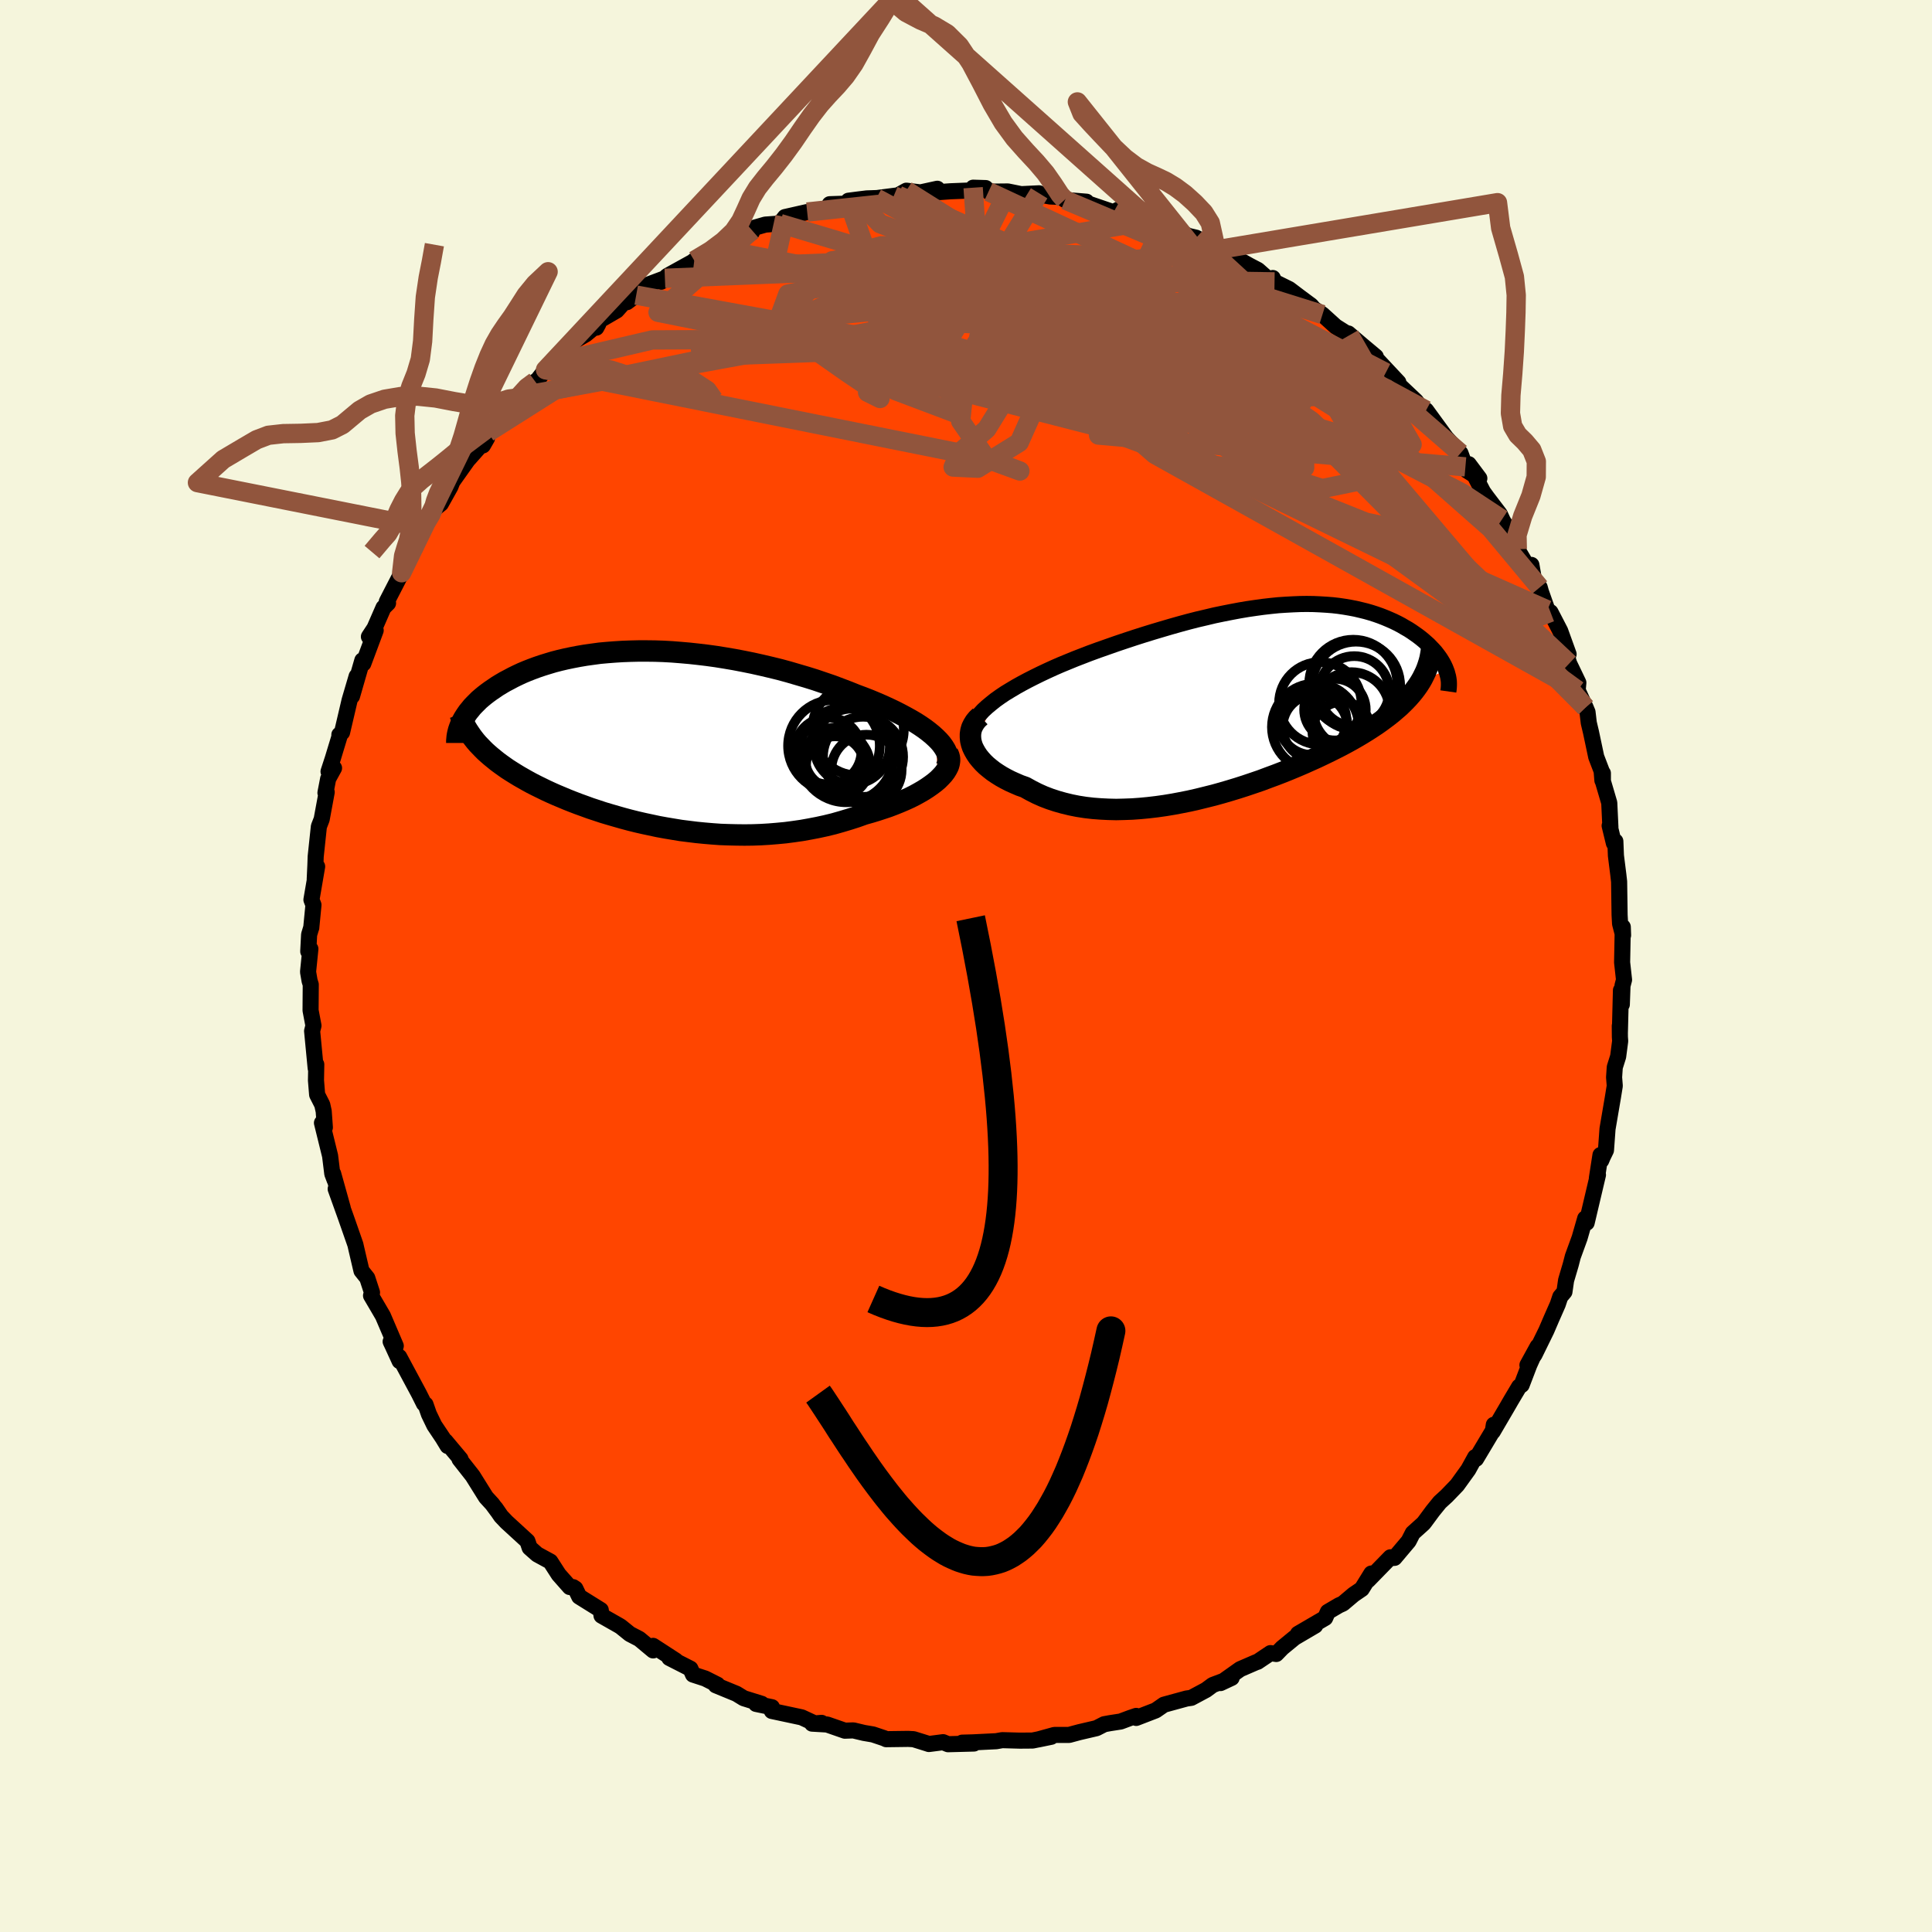 
  <svg viewBox="-100 -100 200 200" xmlns="http://www.w3.org/2000/svg" width="500" height="500" id="face-svg">
    <defs>
      <clipPath id="leftEyeClipPath">
        <polyline points="29.36,-0.17 29.02,-0.48 28.63,-0.8 28.22,-1.11 27.77,-1.42 27.29,-1.73 26.78,-2.03 26.24,-2.33 25.68,-2.63 25.09,-2.93 24.48,-3.22 23.85,-3.51 23.2,-3.79 22.53,-4.07 21.84,-4.34 21.14,-4.6 20.32,-4.93 19.48,-5.25 18.63,-5.57 17.75,-5.87 16.87,-6.17 15.97,-6.45 15.05,-6.72 14.13,-6.99 13.21,-7.24 12.27,-7.47 11.33,-7.69 10.39,-7.9 9.45,-8.09 8.51,-8.27 7.57,-8.43 6.64,-8.58 5.7,-8.71 4.78,-8.82 3.86,-8.92 2.95,-9 2.06,-9.07 1.17,-9.12 0.29,-9.15 -0.57,-9.16 -1.41,-9.16 -2.25,-9.14 -3.06,-9.11 -3.86,-9.06 -4.64,-9 -5.41,-8.93 -6.15,-8.83 -6.87,-8.73 -7.58,-8.61 -8.26,-8.48 -8.93,-8.34 -9.57,-8.19 -10.19,-8.03 -10.79,-7.85 -11.37,-7.67 -11.93,-7.48 -12.47,-7.28 -12.98,-7.08 -13.48,-6.87 -13.95,-6.65 -14.4,-6.43 -14.83,-6.2 -15.25,-5.98 -15.64,-5.75 -16.02,-5.52 -16.37,-5.28 -16.71,-5.05 -17.04,-4.81 -17.34,-4.58 -17.63,-4.34 -17.91,-4.1 -18.16,-3.85 -18.4,-3.61 -18.63,-3.37 -18.83,-3.12 -19.03,-2.88 -19.2,-2.64 -19.36,-2.4 -19.51,-2.16 -19.64,-1.92 -18.29,0.17 -18.06,0.44 -17.81,0.7 -17.55,0.97 -17.28,1.24 -16.99,1.5 -16.69,1.76 -16.37,2.02 -16.05,2.28 -15.7,2.54 -15.35,2.79 -14.98,3.05 -14.59,3.3 -14.19,3.55 -13.78,3.8 -13.36,4.04 -12.92,4.29 -12.46,4.54 -11.99,4.78 -11.5,5.02 -10.99,5.27 -10.47,5.51 -9.93,5.75 -9.38,5.98 -8.81,6.22 -8.23,6.45 -7.63,6.68 -7.02,6.9 -6.39,7.13 -5.75,7.34 -5.09,7.56 -4.42,7.76 -3.73,7.96 -3.03,8.16 -2.32,8.35 -1.6,8.53 -0.86,8.7 -0.11,8.86 0.64,9.02 1.41,9.16 2.19,9.29 2.98,9.42 3.78,9.52 4.59,9.62 5.4,9.7 6.22,9.77 7.05,9.83 7.88,9.86 8.72,9.88 9.56,9.89 10.4,9.88 11.25,9.85 12.09,9.8 12.94,9.73 13.79,9.65 14.63,9.54 15.47,9.42 16.31,9.27 17.14,9.11 17.97,8.93 18.79,8.73 19.6,8.5 20.4,8.26 21.18,8.01 21.96,7.73 22.6,7.55 23.23,7.36 23.84,7.16 24.44,6.96 25.02,6.74 25.59,6.51 26.13,6.28 26.66,6.04 27.16,5.79 27.63,5.53 28.08,5.27 28.5,5 28.9,4.72 29.26,4.45 29.59,4.17" />
      </clipPath>
      <clipPath id="rightEyeClipPath">
        <polyline points="-27.07,0.05 -26.58,-0.3 -26.06,-0.65 -25.5,-0.99 -24.93,-1.33 -24.32,-1.67 -23.7,-2 -23.05,-2.33 -22.38,-2.66 -21.7,-2.98 -21,-3.3 -20.29,-3.61 -19.56,-3.91 -18.83,-4.21 -18.08,-4.5 -17.33,-4.79 -16.4,-5.13 -15.46,-5.46 -14.52,-5.79 -13.57,-6.11 -12.63,-6.42 -11.69,-6.72 -10.75,-7.01 -9.81,-7.29 -8.89,-7.56 -7.97,-7.82 -7.05,-8.07 -6.15,-8.3 -5.25,-8.51 -4.37,-8.72 -3.5,-8.9 -2.64,-9.07 -1.79,-9.23 -0.96,-9.37 -0.14,-9.49 0.66,-9.6 1.45,-9.69 2.23,-9.77 2.99,-9.82 3.73,-9.86 4.45,-9.89 5.16,-9.9 5.86,-9.89 6.53,-9.86 7.19,-9.82 7.83,-9.77 8.45,-9.7 9.06,-9.61 9.65,-9.51 10.22,-9.4 10.77,-9.27 11.3,-9.14 11.82,-8.99 12.32,-8.83 12.8,-8.66 13.26,-8.48 13.71,-8.29 14.14,-8.1 14.55,-7.9 14.95,-7.69 15.32,-7.47 15.69,-7.26 16.03,-7.04 16.36,-6.81 16.67,-6.59 16.97,-6.36 17.25,-6.13 17.51,-5.9 17.77,-5.67 18,-5.43 18.23,-5.19 18.44,-4.96 18.63,-4.72 18.81,-4.48 18.98,-4.24 19.13,-4 19.27,-3.76 19.39,-3.53 19.5,-3.29 19.59,-3.06 16.94,-1.86 16.73,-1.53 16.5,-1.2 16.26,-0.88 15.99,-0.55 15.71,-0.23 15.41,0.09 15.09,0.41 14.76,0.73 14.4,1.04 14.03,1.36 13.64,1.67 13.23,1.98 12.81,2.29 12.37,2.6 11.9,2.91 11.42,3.22 10.92,3.53 10.4,3.84 9.86,4.15 9.3,4.46 8.72,4.77 8.13,5.07 7.51,5.38 6.87,5.69 6.22,6 5.55,6.3 4.86,6.61 4.16,6.91 3.44,7.21 2.7,7.51 1.95,7.8 1.19,8.08 0.42,8.37 -0.37,8.64 -1.17,8.91 -1.98,9.17 -2.8,9.42 -3.62,9.66 -4.45,9.89 -5.29,10.1 -6.14,10.31 -6.98,10.5 -7.83,10.67 -8.68,10.83 -9.53,10.97 -10.38,11.09 -11.23,11.19 -12.07,11.27 -12.91,11.33 -13.74,11.36 -14.56,11.38 -15.38,11.36 -16.18,11.32 -16.97,11.26 -17.75,11.17 -18.52,11.05 -19.27,10.9 -20.01,10.72 -20.72,10.52 -21.42,10.29 -22.1,10.03 -22.75,9.74 -23.38,9.42 -23.99,9.08 -24.53,8.89 -25.04,8.67 -25.53,8.45 -26,8.21 -26.45,7.96 -26.88,7.69 -27.28,7.42 -27.65,7.13 -28,6.84 -28.32,6.53 -28.6,6.22 -28.86,5.9 -29.08,5.57 -29.27,5.24 -29.43,4.91" />
      </clipPath>
      <filter id="fuzzy">
        <feTurbulence id="turbulence" baseFrequency="0.05" numOctaves="3" type="noise" result="noise" />
        <feDisplacementMap in="SourceGraphic" in2="noise" scale="2" />
      </filter>
      <linearGradient id="rainbowGradient" x1="0%" y1="0%" x2="100%" y2="0%">
        <stop offset="0%" style="stop-color: rgb(145, 85, 61); stop-opacity: 1" />
        <stop offset="50%" style="stop-color: rgb(255, 99, 71); stop-opacity: 1" />
        <stop offset="100%" style="stop-color: rgb(0, 0, 0); stop-opacity: 1" />
      </linearGradient>
    </defs>
    <rect x="-100" y="-100" width="100%" height="100%" fill="rgb(245, 245, 220)" />
    <polyline id="faceContour" points="68.12,1.43 67.96,2.04 67.89,3.98 67.8,2.52 67.69,6.82 67.68,6.2 67.69,7.35 67.72,7.77 67.51,9.37 67.16,10.48 67.09,11.52 67.16,12.41 66.96,13.64 66.41,16.86 66.25,19.07 65.92,19.75 65.76,20.13 65.68,19.57 65.31,21.96 65.42,21.62 64.25,26.58 64.27,26.08 64.1,26.13 63.52,28.15 62.82,30.07 62.6,30.92 62.12,32.54 61.95,33.73 61.52,34.24 61.26,35.02 60.6,36.52 60.08,37.73 58.86,40.22 58.12,41.31 59.18,39.38 58.32,41.28 57.52,43.37 57.26,43.55 56.41,44.98 56,45.69 54.53,48.2 54.64,47.49 54.86,47.57 52.8,51.02 52.71,50.84 52,52.13 50.84,53.74 49.76,54.86 49.05,55.51 48.32,56.41 47.53,57.48 47.36,57.7 46.25,58.7 45.82,59.54 44.36,61.27 44.16,61.28 43.94,61.21 41.62,63.59 41.96,62.89 40.97,64.49 40.12,65.07 39.02,66 38.6,66.19 37.46,66.86 37.18,67.49 34.37,69.13 36.15,68.28 34.02,69.53 32.73,70.59 32.12,71.22 31.52,71.13 30.18,72.03 30.04,72.07 28.38,72.79 26.35,74.23 27.5,73.69 25.54,74.43 24.85,74.94 23.32,75.76 22.83,75.83 20.49,76.47 19.64,77.06 17.62,77.84 17.62,77.63 17,77.84 16.01,78.21 14.91,78.38 14.31,78.49 13.51,78.9 11.75,79.31 10.67,79.6 9.16,79.6 7.46,80.07 8.82,79.79 6.89,80.18 5.56,80.19 3.75,80.14 3.13,80.25 0.71,80.37 -0.4,80.4 0.82,80.49 -1.86,80.56 -2.37,80.35 -3.84,80.54 -4.05,80.47 -5.43,80.04 -5.99,80.01 -8.26,80.04 -8.47,79.94 -9.63,79.55 -10.57,79.39 -11.66,79.13 -12.54,79.16 -14.38,78.52 -15.93,78.43 -14.95,78.35 -15.63,78.42 -17.01,77.78 -20.1,77.12 -20.09,76.73 -21.73,76.39 -21.15,76.38 -23.01,75.8 -23.76,75.34 -25.9,74.46 -25.73,74.4 -27,73.76 -28.26,73.35 -28.53,72.74 -30.71,71.63 -30.05,71.9 -32.39,70.38 -32.39,70.85 -33.82,69.66 -34.8,69.15 -35.74,68.39 -35.9,68.29 -37.73,67.25 -37.81,66.67 -40.04,65.28 -40.44,64.45 -40.67,64.3 -41.02,64.29 -42.16,63 -43.03,61.65 -44.39,60.91 -45.17,60.22 -45.4,59.54 -47.56,57.56 -48.13,56.96 -48.7,56.13 -48.5,56.43 -49.04,55.7 -49.69,54.99 -51.07,52.78 -52.43,51.05 -52.33,51.04 -53.89,49.18 -53.66,49.69 -54.17,48.85 -55.04,47.55 -55.6,46.39 -55.95,45.39 -56.11,45.31 -56.63,44.27 -58.67,40.47 -58.63,40.9 -59.33,39.37 -59.56,38.88 -59.03,39.33 -60.36,36.22 -60.85,35.38 -61.59,34.12 -61.49,33.8 -61.98,32.3 -62.58,31.55 -63.12,29.24 -63.21,28.84 -63.95,26.72 -64.22,25.95 -65.25,23.08 -64.52,25.05 -65.51,21.5 -65.35,22.17 -65.6,21.51 -65.83,19.65 -66.67,16.24 -66.37,16.71 -66.49,15.04 -66.64,14.36 -67.17,13.32 -67.29,11.84 -67.26,10.19 -67.32,10.59 -67.69,6.73 -67.55,6.18 -67.85,4.59 -67.83,1.92 -67.95,1.54 -68.11,0.61 -67.87,-1.77 -68.09,-1.51 -68,-3.25 -67.77,-4.01 -67.78,-3.95 -67.55,-6.32 -67.76,-6.86 -67.17,-10.3 -67.42,-8.97 -67.35,-10.45 -67.32,-11.33 -66.99,-14.44 -66.7,-15.19 -66.18,-18 -66.31,-17.93 -66.03,-19.38 -65.42,-20.49 -65.99,-20.13 -65.54,-21.51 -64.86,-23.75 -64.87,-23.94 -64.59,-24.18 -63.81,-27.51 -63.08,-29.99 -63.56,-27.93 -62.49,-31.64 -62.39,-31.31 -61.11,-34.74 -61.81,-34.09 -61.23,-34.97 -60.3,-37.1 -59.83,-37.56 -59.96,-37.72 -58.42,-40.71 -57.54,-42.71 -57.02,-43.29 -57.12,-43.4 -57.35,-43.49 -56.2,-45.39 -54.91,-47.42 -54.65,-47.75 -55.08,-47.28 -54.36,-47.86 -53.37,-49.63 -53.17,-50.14 -51.34,-52.72 -51.46,-52.51 -49.59,-54.62 -50.01,-53.89 -49.47,-55.25 -48.53,-56.05 -46.41,-58.93 -46.02,-58.85 -45.47,-59.62 -44.6,-60.51 -44.58,-60.38 -43.53,-61.72 -42.44,-62.67 -41.82,-63.2 -41.11,-64.37 -39.36,-65.39 -38.06,-66.47 -38.27,-66.08 -37.9,-66.85 -36.16,-67.86 -35.42,-68.69 -35.1,-68.72 -34.14,-69.45 -32.87,-70.55 -31.17,-71.19 -31.55,-70.84 -30.93,-71.43 -27.93,-73.09 -27.22,-73.63 -28.13,-73.03 -25.73,-74.27 -25.76,-74.44 -22.17,-75.94 -22.15,-76.16 -22.36,-75.88 -21.89,-76.43 -20.77,-76.75 -19.26,-76.86 -18.74,-77.53 -16.44,-78.05 -15.86,-78.02 -14.12,-78.52 -14.11,-78.86 -12.02,-78.93 -12.17,-79.22 -11.17,-79.35 -10.28,-79.46 -8.24,-79.53 -9.27,-79.49 -7.03,-79.78 -6.17,-80.26 -4.71,-80.08 -2.97,-80.46 -2.73,-80.12 -1.59,-80.2 1.18,-80.31 0.74,-80.57 2.04,-80.53 2.33,-80.16 4.33,-80.18 5.71,-79.9 7.57,-79.99 7.87,-79.81 8.71,-79.66 10.03,-79.6 10.22,-79.32 10.26,-79.3 12.47,-79.12 11.99,-79.15 15.27,-78.03 15.76,-78.3 16.95,-78.09 19.4,-76.94 19.34,-77.19 19.49,-77 20.39,-76.78 23.07,-75.57 23.83,-75.39 25.15,-74.63 24.97,-74.97 25.9,-74.13 27.26,-73.49 26.87,-73.89 29.36,-72.5 30.22,-72.05 31.28,-71.11 31.76,-71.22 31.94,-70.82 33.46,-70.07 34.53,-69.26 35.73,-68.37 35.99,-68.05 36.9,-67.44 38.27,-66.2 39.7,-65.3 39.58,-65.48 41,-64.27 42.42,-63.08 42.21,-63.14 44.76,-60.42 43.19,-62.04 43.46,-61.43 46.57,-58.49 46.96,-57.98 48.39,-56.39 47.43,-57.62 47.63,-57.53 49.71,-54.68 51.19,-53.08 51.7,-51.67 51.89,-51.27 53.14,-50.48 52.04,-51.95 53.53,-49.08 53.95,-48.5 55.26,-46.78 55.75,-45.72 55.49,-46.24 56.81,-44.05 57.07,-43.15 58.52,-40.68 58.53,-41.52 58.77,-40.15 59.39,-39.19 59.51,-38.76 60.18,-36.86 60.51,-36.62 61.51,-34.69 62.38,-32.28 62.12,-32.36 62.44,-31.31 63.39,-29.33 63.32,-28.54 64.14,-26.76 64.34,-26.28 64.47,-25.17 64.7,-24.2 65.24,-21.65 65.8,-20.19 65.88,-19.21 65.93,-19.96 65.93,-19.13 66.59,-16.89 66.71,-14.34 66.63,-14.52 67.07,-12.71 67.22,-12.91 67.28,-11.42 67.53,-9.44 67.61,-8.73 67.66,-5.28 67.71,-4.38 68.02,-3.18 67.99,-4.04 67.92,-0.37 68.12,1.43 67.96,2.04" fill="rgb(255, 69, 0)" stroke="black" stroke-width="1.667" stroke-linejoin="round" filter="url(#fuzzy)" />
    <g transform="translate(30.11 -27.58)">
      <polyline id="rightCountour" points="-27.07,0.05 -26.58,-0.3 -26.06,-0.65 -25.5,-0.99 -24.93,-1.33 -24.32,-1.67 -23.7,-2 -23.05,-2.33 -22.38,-2.66 -21.7,-2.98 -21,-3.3 -20.29,-3.61 -19.56,-3.91 -18.83,-4.21 -18.08,-4.5 -17.33,-4.79 -16.4,-5.13 -15.46,-5.46 -14.52,-5.79 -13.57,-6.11 -12.63,-6.42 -11.69,-6.72 -10.75,-7.01 -9.81,-7.29 -8.89,-7.56 -7.97,-7.82 -7.05,-8.07 -6.15,-8.3 -5.25,-8.51 -4.37,-8.72 -3.5,-8.9 -2.64,-9.07 -1.79,-9.23 -0.96,-9.37 -0.14,-9.49 0.66,-9.6 1.45,-9.69 2.23,-9.77 2.99,-9.82 3.73,-9.86 4.45,-9.89 5.16,-9.9 5.86,-9.89 6.53,-9.86 7.19,-9.82 7.83,-9.77 8.45,-9.7 9.06,-9.61 9.65,-9.51 10.22,-9.4 10.77,-9.27 11.3,-9.14 11.82,-8.99 12.32,-8.83 12.8,-8.66 13.26,-8.48 13.71,-8.29 14.14,-8.1 14.55,-7.9 14.95,-7.69 15.32,-7.47 15.69,-7.26 16.03,-7.04 16.36,-6.81 16.67,-6.59 16.97,-6.36 17.25,-6.13 17.51,-5.9 17.77,-5.67 18,-5.43 18.23,-5.19 18.44,-4.96 18.63,-4.72 18.81,-4.48 18.98,-4.24 19.13,-4 19.27,-3.76 19.39,-3.53 19.5,-3.29 19.59,-3.06 16.94,-1.86 16.73,-1.53 16.5,-1.2 16.26,-0.88 15.99,-0.55 15.71,-0.23 15.41,0.09 15.09,0.41 14.76,0.73 14.4,1.04 14.03,1.36 13.64,1.67 13.23,1.98 12.81,2.29 12.37,2.6 11.9,2.91 11.42,3.22 10.92,3.53 10.4,3.84 9.86,4.15 9.3,4.46 8.72,4.77 8.13,5.07 7.51,5.38 6.87,5.69 6.22,6 5.55,6.3 4.86,6.61 4.16,6.91 3.44,7.21 2.7,7.51 1.95,7.8 1.19,8.08 0.42,8.37 -0.37,8.64 -1.17,8.91 -1.98,9.17 -2.8,9.42 -3.62,9.66 -4.45,9.89 -5.29,10.1 -6.14,10.31 -6.98,10.5 -7.83,10.67 -8.68,10.83 -9.53,10.97 -10.38,11.09 -11.23,11.19 -12.07,11.27 -12.91,11.33 -13.74,11.36 -14.56,11.38 -15.38,11.36 -16.18,11.32 -16.97,11.26 -17.75,11.17 -18.52,11.05 -19.27,10.9 -20.01,10.72 -20.72,10.52 -21.42,10.29 -22.1,10.03 -22.75,9.74 -23.38,9.42 -23.99,9.08 -24.53,8.89 -25.04,8.67 -25.53,8.45 -26,8.21 -26.45,7.96 -26.88,7.69 -27.28,7.42 -27.65,7.13 -28,6.84 -28.32,6.53 -28.6,6.22 -28.86,5.9 -29.08,5.57 -29.27,5.24 -29.43,4.91" fill="white" stroke="white" stroke-width="0" stroke-linejoin="round" filter="url(#fuzzy)" />
    </g>
    <g transform="translate(-32.49 -23.45)">
      <polyline id="leftCountour" points="29.36,-0.17 29.02,-0.48 28.63,-0.8 28.22,-1.11 27.77,-1.42 27.29,-1.73 26.78,-2.03 26.24,-2.33 25.68,-2.63 25.09,-2.93 24.48,-3.22 23.85,-3.51 23.2,-3.79 22.53,-4.07 21.84,-4.34 21.14,-4.6 20.32,-4.93 19.48,-5.25 18.63,-5.57 17.75,-5.87 16.87,-6.17 15.97,-6.45 15.05,-6.72 14.13,-6.99 13.21,-7.24 12.27,-7.47 11.33,-7.69 10.39,-7.9 9.45,-8.09 8.51,-8.27 7.57,-8.43 6.64,-8.58 5.7,-8.71 4.78,-8.82 3.86,-8.92 2.95,-9 2.06,-9.07 1.17,-9.12 0.29,-9.15 -0.57,-9.16 -1.41,-9.16 -2.25,-9.14 -3.06,-9.11 -3.86,-9.06 -4.64,-9 -5.41,-8.93 -6.15,-8.83 -6.87,-8.73 -7.58,-8.61 -8.26,-8.48 -8.93,-8.34 -9.57,-8.19 -10.19,-8.03 -10.79,-7.85 -11.37,-7.67 -11.93,-7.48 -12.47,-7.28 -12.98,-7.08 -13.48,-6.87 -13.95,-6.65 -14.4,-6.43 -14.83,-6.2 -15.25,-5.98 -15.64,-5.75 -16.02,-5.52 -16.37,-5.28 -16.71,-5.05 -17.04,-4.81 -17.34,-4.58 -17.63,-4.34 -17.91,-4.1 -18.16,-3.85 -18.4,-3.61 -18.63,-3.37 -18.83,-3.12 -19.03,-2.88 -19.2,-2.64 -19.36,-2.4 -19.51,-2.16 -19.64,-1.92 -18.29,0.17 -18.06,0.44 -17.81,0.7 -17.55,0.97 -17.28,1.24 -16.99,1.5 -16.69,1.76 -16.37,2.02 -16.05,2.28 -15.7,2.54 -15.35,2.79 -14.98,3.05 -14.59,3.3 -14.19,3.55 -13.78,3.8 -13.36,4.04 -12.92,4.29 -12.46,4.54 -11.99,4.78 -11.5,5.02 -10.99,5.27 -10.47,5.51 -9.93,5.75 -9.38,5.98 -8.81,6.22 -8.23,6.45 -7.63,6.68 -7.02,6.9 -6.39,7.13 -5.75,7.34 -5.09,7.56 -4.42,7.76 -3.73,7.96 -3.03,8.16 -2.32,8.35 -1.6,8.53 -0.86,8.7 -0.11,8.86 0.64,9.02 1.41,9.16 2.19,9.29 2.98,9.42 3.78,9.52 4.59,9.62 5.4,9.7 6.22,9.77 7.05,9.83 7.88,9.86 8.72,9.88 9.56,9.89 10.4,9.88 11.25,9.85 12.09,9.8 12.94,9.73 13.79,9.65 14.63,9.54 15.47,9.42 16.31,9.27 17.14,9.11 17.97,8.93 18.79,8.73 19.6,8.5 20.4,8.26 21.18,8.01 21.96,7.73 22.6,7.55 23.23,7.36 23.84,7.16 24.44,6.96 25.02,6.74 25.59,6.51 26.13,6.28 26.66,6.04 27.16,5.79 27.63,5.53 28.08,5.27 28.5,5 28.9,4.72 29.26,4.45 29.59,4.17" fill="white" stroke="white" stroke-width="0" stroke-linejoin="round" filter="url(#fuzzy)" />
    </g>
    <g transform="translate(30.11 -27.58)">
      <polyline id="rightUpper" points="-29.67,3.65 -29.64,3.29 -29.55,2.92 -29.41,2.56 -29.21,2.2 -28.96,1.84 -28.66,1.48 -28.33,1.12 -27.94,0.76 -27.52,0.41 -27.07,0.05 -26.58,-0.3 -26.06,-0.65 -25.5,-0.99 -24.93,-1.33 -24.32,-1.67 -23.7,-2 -23.05,-2.33 -22.38,-2.66 -21.7,-2.98 -21,-3.3 -20.29,-3.61 -19.56,-3.91 -18.83,-4.21 -18.08,-4.5 -17.33,-4.79 -16.4,-5.13 -15.46,-5.46 -14.52,-5.79 -13.57,-6.11 -12.63,-6.42 -11.69,-6.72 -10.75,-7.01 -9.81,-7.29 -8.89,-7.56 -7.97,-7.82 -7.05,-8.07 -6.15,-8.3 -5.25,-8.51 -4.37,-8.72 -3.5,-8.9 -2.64,-9.07 -1.79,-9.23 -0.96,-9.37 -0.14,-9.49 0.66,-9.6 1.45,-9.69 2.23,-9.77 2.99,-9.82 3.73,-9.86 4.45,-9.89 5.16,-9.9 5.86,-9.89 6.53,-9.86 7.19,-9.82 7.83,-9.77 8.45,-9.7 9.06,-9.61 9.65,-9.51 10.22,-9.4 10.77,-9.27 11.3,-9.14 11.82,-8.99 12.32,-8.83 12.8,-8.66 13.26,-8.48 13.71,-8.29 14.14,-8.1 14.55,-7.9 14.95,-7.69 15.32,-7.47 15.69,-7.26 16.03,-7.04 16.36,-6.81 16.67,-6.59 16.97,-6.36 17.25,-6.13 17.51,-5.9 17.77,-5.67 18,-5.43 18.23,-5.19 18.44,-4.96 18.63,-4.72 18.81,-4.48 18.98,-4.24 19.13,-4 19.27,-3.76 19.39,-3.53 19.5,-3.29 19.59,-3.06 19.68,-2.82 19.74,-2.59 19.8,-2.37 19.84,-2.14 19.87,-1.92 19.88,-1.7 19.88,-1.48 19.87,-1.26 19.85,-1.05 19.82,-0.84" fill="none" stroke="black" stroke-width="1.667" stroke-linejoin="round" filter="url(#fuzzy)" />
      <polyline id="rightLower" points="-28.64,1.74 -28.93,2.01 -29.17,2.3 -29.36,2.61 -29.51,2.92 -29.6,3.24 -29.65,3.57 -29.65,3.9 -29.62,4.24 -29.54,4.58 -29.43,4.91 -29.27,5.24 -29.08,5.57 -28.86,5.9 -28.6,6.22 -28.32,6.53 -28,6.84 -27.65,7.13 -27.28,7.42 -26.88,7.69 -26.45,7.96 -26,8.21 -25.53,8.45 -25.04,8.67 -24.53,8.89 -23.99,9.08 -23.38,9.42 -22.75,9.74 -22.1,10.03 -21.42,10.29 -20.72,10.52 -20.01,10.72 -19.27,10.9 -18.52,11.05 -17.75,11.17 -16.97,11.26 -16.18,11.32 -15.38,11.36 -14.56,11.38 -13.74,11.36 -12.91,11.33 -12.07,11.27 -11.23,11.19 -10.38,11.09 -9.53,10.97 -8.68,10.83 -7.83,10.67 -6.98,10.5 -6.14,10.31 -5.29,10.1 -4.45,9.89 -3.62,9.66 -2.8,9.42 -1.98,9.17 -1.17,8.91 -0.37,8.64 0.42,8.37 1.19,8.08 1.95,7.8 2.7,7.51 3.44,7.21 4.16,6.91 4.86,6.61 5.55,6.3 6.22,6 6.87,5.69 7.51,5.38 8.13,5.07 8.72,4.77 9.3,4.46 9.86,4.15 10.4,3.84 10.92,3.53 11.42,3.22 11.9,2.91 12.37,2.6 12.81,2.29 13.23,1.98 13.64,1.67 14.03,1.36 14.4,1.04 14.76,0.73 15.09,0.41 15.41,0.09 15.71,-0.23 15.99,-0.55 16.26,-0.88 16.5,-1.2 16.73,-1.53 16.94,-1.86 17.13,-2.19 17.3,-2.53 17.46,-2.86 17.6,-3.2 17.72,-3.54 17.83,-3.89 17.92,-4.23 17.99,-4.58 18.05,-4.94 18.09,-5.29" fill="none" stroke="black" stroke-width="2.222" stroke-linejoin="round" filter="url(#fuzzy)" />
      <circle r="4.504" cx="6.063" cy="2.845" stroke="black" fill="none" stroke-width="1.0" filter="url(#fuzzy)" clip-path="url(#rightEyeClipPath)" /><circle r="4.562" cx="9.978" cy="-1.635" stroke="black" fill="none" stroke-width="1.0" filter="url(#fuzzy)" clip-path="url(#rightEyeClipPath)" /><circle r="3.364" cx="6.028" cy="2.85" stroke="black" fill="none" stroke-width="1.0" filter="url(#fuzzy)" clip-path="url(#rightEyeClipPath)" /><circle r="3.532" cx="5.748" cy="2.21" stroke="black" fill="none" stroke-width="1.0" filter="url(#fuzzy)" clip-path="url(#rightEyeClipPath)" /><circle r="4.268" cx="6.563" cy="0.39" stroke="black" fill="none" stroke-width="1.0" filter="url(#fuzzy)" clip-path="url(#rightEyeClipPath)" /><circle r="3.19" cx="8.083" cy="1.04" stroke="black" fill="none" stroke-width="1.0" filter="url(#fuzzy)" clip-path="url(#rightEyeClipPath)" /><circle r="3.954" cx="9.778" cy="1.115" stroke="black" fill="none" stroke-width="1.0" filter="url(#fuzzy)" clip-path="url(#rightEyeClipPath)" /><circle r="4.566" cx="10.268" cy="-1.43" stroke="black" fill="none" stroke-width="1.0" filter="url(#fuzzy)" clip-path="url(#rightEyeClipPath)" /><circle r="3.058" cx="8.808" cy="3.295" stroke="black" fill="none" stroke-width="1.0" filter="url(#fuzzy)" clip-path="url(#rightEyeClipPath)" /><circle r="3.628" cx="10.078" cy="-0.87" stroke="black" fill="none" stroke-width="1.0" filter="url(#fuzzy)" clip-path="url(#rightEyeClipPath)" />
      </g>
    <g transform="translate(-32.49 -23.45)">
      <polyline id="leftUpper" points="30.44,2.87 30.56,2.58 30.62,2.29 30.63,1.99 30.59,1.69 30.5,1.38 30.36,1.08 30.17,0.77 29.94,0.45 29.67,0.14 29.36,-0.17 29.02,-0.48 28.63,-0.8 28.22,-1.11 27.77,-1.42 27.29,-1.73 26.78,-2.03 26.24,-2.33 25.68,-2.63 25.09,-2.93 24.48,-3.22 23.85,-3.51 23.2,-3.79 22.53,-4.07 21.84,-4.34 21.14,-4.6 20.32,-4.93 19.48,-5.25 18.63,-5.57 17.75,-5.87 16.87,-6.17 15.97,-6.45 15.05,-6.72 14.13,-6.99 13.21,-7.24 12.27,-7.47 11.33,-7.69 10.39,-7.9 9.45,-8.09 8.51,-8.27 7.57,-8.43 6.64,-8.58 5.7,-8.71 4.78,-8.82 3.86,-8.92 2.95,-9 2.06,-9.07 1.17,-9.12 0.29,-9.15 -0.57,-9.16 -1.41,-9.16 -2.25,-9.14 -3.06,-9.11 -3.86,-9.06 -4.64,-9 -5.41,-8.93 -6.15,-8.83 -6.87,-8.73 -7.58,-8.61 -8.26,-8.48 -8.93,-8.34 -9.57,-8.19 -10.19,-8.03 -10.79,-7.85 -11.37,-7.67 -11.93,-7.48 -12.47,-7.28 -12.98,-7.08 -13.48,-6.87 -13.95,-6.65 -14.4,-6.43 -14.83,-6.2 -15.25,-5.98 -15.64,-5.75 -16.02,-5.52 -16.37,-5.28 -16.71,-5.05 -17.04,-4.81 -17.34,-4.58 -17.63,-4.34 -17.91,-4.1 -18.16,-3.85 -18.4,-3.61 -18.63,-3.37 -18.83,-3.12 -19.03,-2.88 -19.2,-2.64 -19.36,-2.4 -19.51,-2.16 -19.64,-1.92 -19.76,-1.68 -19.86,-1.45 -19.95,-1.21 -20.03,-0.98 -20.09,-0.75 -20.14,-0.53 -20.18,-0.3 -20.2,-0.08 -20.22,0.14 -20.22,0.36" fill="none" stroke="black" stroke-width="2.222" stroke-linejoin="round" filter="url(#fuzzy)" />
      <polyline id="leftLower" points="30.59,1.4 30.71,1.66 30.78,1.92 30.79,2.19 30.75,2.47 30.67,2.75 30.53,3.03 30.36,3.31 30.14,3.6 29.88,3.88 29.59,4.17 29.26,4.45 28.9,4.72 28.5,5 28.08,5.27 27.63,5.53 27.16,5.79 26.66,6.04 26.13,6.28 25.59,6.51 25.02,6.74 24.44,6.96 23.84,7.16 23.23,7.36 22.6,7.55 21.96,7.73 21.18,8.01 20.4,8.26 19.6,8.5 18.79,8.73 17.97,8.93 17.14,9.11 16.31,9.27 15.47,9.42 14.63,9.54 13.79,9.65 12.94,9.73 12.09,9.8 11.25,9.85 10.4,9.88 9.56,9.89 8.72,9.88 7.88,9.86 7.05,9.83 6.22,9.77 5.4,9.7 4.59,9.62 3.78,9.52 2.98,9.42 2.19,9.29 1.41,9.16 0.64,9.02 -0.11,8.86 -0.86,8.7 -1.6,8.53 -2.32,8.35 -3.03,8.16 -3.73,7.96 -4.42,7.76 -5.09,7.56 -5.75,7.34 -6.39,7.13 -7.02,6.9 -7.63,6.68 -8.23,6.45 -8.81,6.22 -9.38,5.98 -9.93,5.75 -10.47,5.51 -10.99,5.27 -11.5,5.02 -11.99,4.78 -12.46,4.54 -12.92,4.29 -13.36,4.04 -13.78,3.8 -14.19,3.55 -14.59,3.3 -14.98,3.05 -15.35,2.79 -15.7,2.54 -16.05,2.28 -16.37,2.02 -16.69,1.76 -16.99,1.5 -17.28,1.24 -17.55,0.97 -17.81,0.7 -18.06,0.44 -18.29,0.17 -18.51,-0.11 -18.71,-0.38 -18.9,-0.66 -19.08,-0.93 -19.25,-1.21 -19.4,-1.49 -19.54,-1.77 -19.67,-2.06 -19.78,-2.34 -19.89,-2.63" fill="none" stroke="black" stroke-width="2.222" stroke-linejoin="round" filter="url(#fuzzy)" />
      <circle r="4.148" cx="21.833" cy="1.795" stroke="black" fill="none" stroke-width="1.0" filter="url(#fuzzy)" clip-path="url(#leftEyeClipPath)" /><circle r="3.916" cx="20.693" cy="0.715" stroke="black" fill="none" stroke-width="1.0" filter="url(#fuzzy)" clip-path="url(#leftEyeClipPath)" /><circle r="4.746" cx="18.818" cy="0.655" stroke="black" fill="none" stroke-width="1.0" filter="url(#fuzzy)" clip-path="url(#leftEyeClipPath)" /><circle r="3.156" cx="18.968" cy="1.93" stroke="black" fill="none" stroke-width="1.0" filter="url(#fuzzy)" clip-path="url(#leftEyeClipPath)" /><circle r="3.638" cx="22.188" cy="3.145" stroke="black" fill="none" stroke-width="1.0" filter="url(#fuzzy)" clip-path="url(#leftEyeClipPath)" /><circle r="3.352" cx="19.183" cy="2.615" stroke="black" fill="none" stroke-width="1.0" filter="url(#fuzzy)" clip-path="url(#leftEyeClipPath)" /><circle r="4.744" cx="21.308" cy="-1.01" stroke="black" fill="none" stroke-width="1.0" filter="url(#fuzzy)" clip-path="url(#leftEyeClipPath)" /><circle r="4.924" cx="20.093" cy="1.575" stroke="black" fill="none" stroke-width="1.0" filter="url(#fuzzy)" clip-path="url(#leftEyeClipPath)" /><circle r="3.464" cx="18.208" cy="1.185" stroke="black" fill="none" stroke-width="1.0" filter="url(#fuzzy)" clip-path="url(#leftEyeClipPath)" /><circle r="3.002" cx="18.933" cy="2.675" stroke="black" fill="none" stroke-width="1.0" filter="url(#fuzzy)" clip-path="url(#leftEyeClipPath)" />
    </g>
    <g id="hairs">
      <polyline points="-28.13,-73.03 -15.76,-71.53 -12.5,-69.13 -1.69,-67.84 12.41,-65.04 22.75,-61.77 25.07,-60.42 20.05,-61.84 12.61,-64.8 8.84,-67.38 12.22,-68.16 21.77,-66.63 32.97,-63.44 40.76,-60.63 43.52,-59.76 51.19,-53.08" fill="none" stroke="rgb(145, 85, 61)" stroke-width="2" stroke-linejoin="round" filter="url(#fuzzy)" /><polyline points="64.14,-26.76 37.8,-53.25 21.76,-60.04 10.62,-64.04 4.35,-67.6 2.05,-69.72 3.41,-69.83 7.34,-68.46 11.18,-66.77 12.19,-65.9 9.45,-66.28 4.37,-67.53 -0.26,-68.9 -1.68,-70.14 0.68,-72.16 2.37,-76.27 4.33,-80.18" fill="none" stroke="rgb(145, 85, 61)" stroke-width="2" stroke-linejoin="round" filter="url(#fuzzy)" /><polyline points="-18.74,-77.53 -19.84,-72.56 -5.27,-73.14 9.59,-71.4 22.06,-67.35 31.42,-63.02 37.46,-59.78 40.63,-57.75 41.91,-56.22 42.22,-54.41 41.79,-52.14 40.18,-50.1 36.87,-49.42 32.12,-50.93 27.19,-54.49 23.88,-58.99 23.42,-62.8 25.76,-64.59 29.42,-64.02 31.75,-61.88 29.38,-59.79 19.41,-59.89 6.13,-64.33 26.87,-73.89" fill="none" stroke="rgb(145, 85, 61)" stroke-width="2" stroke-linejoin="round" filter="url(#fuzzy)" /><polyline points="15.27,-78.03 29.62,-69.97 38.72,-62.39 41.01,-59.09 37.9,-59.02 31.7,-59.84 24.22,-60.35 16.99,-60.38 11.7,-60.06 9.91,-59.44 12.28,-58.62 17.83,-57.92 24.3,-57.83 29.2,-58.72 30.91,-60.59 29.04,-63.06 23.94,-65.75 16.16,-68.54 6.66,-71.49 -2.63,-74.44 -8.89,-76.84 -10.28,-78.27 -9.15,-78.83 -16.44,-78.05" fill="none" stroke="rgb(145, 85, 61)" stroke-width="2" stroke-linejoin="round" filter="url(#fuzzy)" /><polyline points="59.39,-39.19 54.3,-45.3 43.51,-54.81 32.13,-62.28 22.06,-66.37 15.34,-67.62 13.91,-66.73 17.36,-64.35 22.58,-61.31 25.48,-58.74 23.25,-57.62 15.53,-58.39 4.13,-60.58 -8.2,-63 -18.94,-64.42 -26,-64.38 -27.49,-63.84 -22.47,-64.78 -13.93,-68.68 -10.58,-74.66 -12.17,-79.22" fill="none" stroke="rgb(145, 85, 61)" stroke-width="2" stroke-linejoin="round" filter="url(#fuzzy)" /><polyline points="-6.17,-80.26 6.01,-72.6 8.74,-61.44 5.51,-54.2 1.22,-51.53 -1.33,-51.65 -0.67,-53.14 2.15,-55.59 4.27,-59.02 3.55,-63.14 0.89,-67.13 0.21,-69.84 5.71,-70.4 16.74,-69.56 22.26,-70.9 2.33,-80.16" fill="none" stroke="rgb(145, 85, 61)" stroke-width="2" stroke-linejoin="round" filter="url(#fuzzy)" /><polyline points="19.34,-77.19 -10.3,-72.21 -8.59,-73.57 -1.06,-74.12 4.83,-72.81 9.11,-69.93 12.64,-66.34 15.19,-63.06 16.18,-60.83 15.45,-59.77 13.13,-59.7 9.42,-60.37 4.53,-61.71 -1.03,-63.72 -6.42,-66.27 -10.65,-69.06 -12.84,-71.65 -12.35,-73.59 -8.75,-74.56 -2.11,-74.43 6.14,-73.29 12.5,-71.77 12.46,-71.14 7.7,-72.36 26.87,-73.89" fill="none" stroke="rgb(145, 85, 61)" stroke-width="2" stroke-linejoin="round" filter="url(#fuzzy)" /><polyline points="10.26,-79.3 21.15,-74.7 28.26,-69.4 26.33,-66.7 17.81,-66.03 7.36,-66.15 -1.52,-66.59 -6.83,-67.4 -7.99,-68.6 -5.86,-70.01 -2.33,-71.34 0.76,-72.37 2.83,-73.06 4.78,-73.51 7.96,-73.76 12.98,-73.56 19.57,-72.06 27.67,-67.96 37.58,-60.66 46.18,-53.98 39.7,-65.3" fill="none" stroke="rgb(145, 85, 61)" stroke-width="2" stroke-linejoin="round" filter="url(#fuzzy)" /><polyline points="-31.17,-71.19 -9.39,-72.07 -7.74,-72.18 -4.19,-72.66 1.32,-72.43 8.15,-70.4 16.2,-66.53 24.14,-62.03 29.95,-58.54 32.44,-57.03 32.02,-57.39 29.91,-58.8 26.74,-60.53 22.06,-62.29 15.06,-64.13 6.18,-65.98 -1.87,-67.54 -4.88,-68.49 0.18,-68.73 11.97,-68.55 23.7,-68.73 28.49,-70.07 36.9,-67.44" fill="none" stroke="rgb(145, 85, 61)" stroke-width="2" stroke-linejoin="round" filter="url(#fuzzy)" /><polyline points="47.43,-57.62 13.72,-66.39 -2.28,-67.42 -7.23,-68.7 -7.86,-70.42 -6.1,-72.18 -3.72,-73.76 -3.03,-74.77 -5.34,-74.83 -10.09,-73.71 -15.19,-71.44 -17.7,-68.15 -15,-64.02 -7.27,-59.55 -0.58,-57.03 -3.23,-62.47 7.57,-79.99" fill="none" stroke="rgb(145, 85, 61)" stroke-width="2" stroke-linejoin="round" filter="url(#fuzzy)" /><polyline points="23.83,-75.39 35.85,-64.33 28.38,-65.4 19.1,-67.55 15.4,-68.46 16.55,-68.69 20.08,-68.54 24.37,-67.82 28.38,-66.48 30.89,-64.84 30.67,-63.41 27.24,-62.65 21.62,-62.74 16.42,-63.53 14.64,-64.53 17.83,-65.1 24.26,-64.8 29.16,-64.11 27.17,-65.18 17.65,-71.01 20.39,-76.78" fill="none" stroke="rgb(145, 85, 61)" stroke-width="2" stroke-linejoin="round" filter="url(#fuzzy)" /><polyline points="60.51,-36.62 58.32,-35.78 44.42,-42.35 27.35,-50.67 16.45,-57.86 12.4,-63.51 11.12,-67.44 9.39,-69.22 6.41,-68.62 2.83,-65.8 -0.04,-61.36 -0.55,-56.4 2.1,-52.56 5.58,-51.24 1.85,-52.6 -43.53,-61.72" fill="none" stroke="rgb(145, 85, 61)" stroke-width="2" stroke-linejoin="round" filter="url(#fuzzy)" /><polyline points="55.49,-46.24 51.35,-48.97 44.21,-52.66 39.91,-55.04 41.16,-53.22 44.89,-49.24 47.09,-46.05 45.78,-45.01 41.37,-45.95 35.62,-48.25 29.99,-51.47 24.73,-55.25 19.02,-58.99 12.38,-61.65 6.08,-62.25 3.3,-60.59 7.11,-57.82 17.31,-56.12 28.59,-57.18 32.67,-60.48 21.99,-64.54 -19.26,-76.86" fill="none" stroke="rgb(145, 85, 61)" stroke-width="2" stroke-linejoin="round" filter="url(#fuzzy)" /><polyline points="63.32,-28.54 38.31,-42.5 19.55,-52.96 12.45,-59.13 8.78,-61.83 6.11,-62.22 5.6,-60.99 8.71,-58.44 15.42,-55.15 23.82,-52.21 31.1,-50.82 35.06,-51.59 35.01,-54.29 31.61,-58.14 26.33,-62.13 21.46,-65.04 20.16,-65.07 25.09,-60.5 34.04,-52.73 33.32,-51.62 -6.17,-80.26" fill="none" stroke="rgb(145, 85, 61)" stroke-width="2" stroke-linejoin="round" filter="url(#fuzzy)" /><polyline points="-9.27,-79.49 0.63,-74.15 -8.2,-72 -12.46,-70.43 -10.61,-69.02 -5.83,-68.53 -1.32,-69.23 1.43,-70.35 3.12,-70.65 5.65,-69.2 10.34,-65.89 16.49,-61.47 21.42,-57.41 21.96,-55.28 16.68,-56.11 7.26,-59.74 -2.27,-64.7 -8.14,-69.03 -9.62,-71.68 -8.65,-73.57 -5.82,-76.74 -4.71,-80.08" fill="none" stroke="rgb(145, 85, 61)" stroke-width="2" stroke-linejoin="round" filter="url(#fuzzy)" /><polyline points="51.7,-51.67 13.72,-54.96 19.23,-58.5 25.93,-62.67 27.53,-65.06 25.02,-64.78 20.23,-62.53 15.38,-59.77 12.66,-57.76 13.21,-57.1 16.57,-57.71 21.01,-59.04 24.61,-60.5 26.07,-61.7 25.31,-62.49 23.76,-62.65 23.93,-61.66 27.57,-59.08 32.74,-55.68 33.98,-53.44 32.4,-51.07 63.32,-28.54" fill="none" stroke="rgb(145, 85, 61)" stroke-width="2" stroke-linejoin="round" filter="url(#fuzzy)" /><polyline points="-43.53,-61.72 -40.85,-62.85 -32.48,-64.81 -19.28,-64.87 -5.08,-63.6 5.99,-62.25 12.49,-61.63 14.92,-61.76 14.25,-62.2 11.25,-62.62 6.98,-63.09 3.1,-63.86 1.32,-65.11 2.16,-66.83 4.06,-68.9 3.94,-71.15 -0.48,-73.11 -8.21,-73.91 -13.84,-73.01 -6.76,-71.38 31.94,-70.82" fill="none" stroke="rgb(145, 85, 61)" stroke-width="2" stroke-linejoin="round" filter="url(#fuzzy)" /><polyline points="24.97,-74.97 30.77,-57.79 17.42,-62.44 3.77,-67.48 -6.84,-69.43 -11.41,-68.9 -8.64,-66.8 -0.6,-63.99 8.13,-61.51 12.94,-60.31 11.61,-60.78 5.23,-62.41 -2.62,-64.13 -7.78,-64.92 -7.68,-64.47 -2.77,-63.34 2.88,-62.6 2.99,-62.97 -7.21,-63.82 -25.72,-63.15 -42.53,-59.64 -49.47,-55.25" fill="none" stroke="rgb(145, 85, 61)" stroke-width="2" stroke-linejoin="round" filter="url(#fuzzy)" /><polyline points="-6.17,-80.26 -6.8,-78.75 -5.38,-75.3 1.87,-70.13 7.97,-64.76 10.1,-60.81 9.97,-58.72 9.06,-58.03 6.87,-58.17 2.78,-58.85 -1.69,-59.79 -3.38,-60.59 -0.04,-60.86 7.5,-60.69 15.87,-60.93 21.62,-62.88 23.74,-66.8 26.72,-68.81 47.63,-57.53" fill="none" stroke="rgb(145, 85, 61)" stroke-width="2" stroke-linejoin="round" filter="url(#fuzzy)" /><polyline points="60.18,-36.86 37.32,-47.01 13.24,-55.93 -2.02,-59.85 -9.23,-60.29 -10.19,-59.39 -8.9,-58.75 -9.22,-59.35 -12.28,-61.41 -16.5,-64.37 -19.25,-67.35 -18.44,-69.56 -13.26,-70.58 -4.27,-70.06 6.72,-67.72 16.78,-64 21.78,-61.08 16.75,-62.84 1.37,-71.17 0.74,-80.57" fill="none" stroke="rgb(145, 85, 61)" stroke-width="2" stroke-linejoin="round" filter="url(#fuzzy)" /><polyline points="-25.73,-74.27 12.58,-66.67 11.54,-67.29 1.95,-69.8 -6.18,-71.75 -10.97,-72.08 -11.95,-70.65 -9.14,-67.9 -3.36,-64.58 4.05,-61.4 11.86,-58.82 19.28,-56.99 25.77,-55.98 30.79,-55.94 33.89,-56.94 35.04,-58.72 34.87,-60.55 34.28,-61.59 33.63,-61.62 32.26,-61.35 29.48,-61.76 27.68,-62.06 35.74,-56.45 62.44,-31.31" fill="none" stroke="rgb(145, 85, 61)" stroke-width="2" stroke-linejoin="round" filter="url(#fuzzy)" /><polyline points="-46.41,-58.93 -2.41,-67.04 6.18,-69.54 8.45,-67.95 8.33,-65.5 5.57,-64.07 2.2,-63.93 1.04,-64.45 3.42,-64.93 8.52,-65.1 14.2,-64.96 18.35,-64.5 19.93,-63.65 19.28,-62.44 17.86,-61.2 17.69,-60.27 20.58,-59.51 27.11,-58.2 35.71,-55.93 42.38,-53.98 41.47,-55.74 26.94,-64.82 -7.03,-79.78" fill="none" stroke="rgb(145, 85, 61)" stroke-width="2" stroke-linejoin="round" filter="url(#fuzzy)" /><polyline points="-22.15,-76.16 -31.88,-67.67 -25,-66.29 -9.11,-67.82 7.75,-68.14 21.11,-66.89 29.24,-65.28 32.35,-64.21 31.88,-63.82 30.09,-63.69 29.35,-63.34 30.85,-62.71 33.57,-62.45 35.17,-63.1 35.29,-63.09 39.26,-56.17 64.14,-26.76" fill="none" stroke="rgb(145, 85, 61)" stroke-width="2" stroke-linejoin="round" filter="url(#fuzzy)" /><polyline points="-34.14,-69.45 -9.67,-64.97 -13.41,-62.99 -11.99,-61.95 -3.82,-60.25 6.63,-58.49 15.72,-57.52 21.46,-57.77 23.14,-59.28 21,-61.62 16.03,-64.12 9.88,-66.27 4.82,-67.98 3.12,-69.44 5.73,-70.72 11.28,-71.62 16.89,-71.89 21.66,-71.26 29.73,-68.53 43.46,-61.43" fill="none" stroke="rgb(145, 85, 61)" stroke-width="2" stroke-linejoin="round" filter="url(#fuzzy)" /><polyline points="-28.13,-73.03 -26.43,-74.05 -25.11,-75.04 -24.05,-76.05 -23.31,-77.14 -22.77,-78.3 -22.25,-79.46 -21.59,-80.54 -20.77,-81.59 -19.84,-82.71 -18.86,-83.96 -17.87,-85.32 -16.92,-86.72 -16,-88.03 -15.11,-89.18 -14.23,-90.17 -13.35,-91.1 -12.47,-92.13 -11.6,-93.38 -10.76,-94.89 -9.89,-96.51 -8.85,-98.12 -7.69,-100.02 -43.53,-61.72 -42.27,-61.95 -40.84,-61.81 -39.42,-61.76 -38.1,-61.82 -36.84,-61.71 -35.55,-61.3 -34.25,-60.72 -33.03,-60.24 -31.95,-60.04 -31.02,-60.15 -30.18,-60.42 -29.25,-60.63 -28.1,-60.45 -26.79,-59.59 -26.12,-58.64" fill="none" stroke="rgb(145, 85, 61)" stroke-width="2" stroke-linejoin="round" filter="url(#fuzzy)" /><polyline points="-61.49,-42.85 -60.45,-44.08 -59.85,-44.76 -59.47,-45.42 -59.11,-46.25 -58.7,-47.21 -58.22,-48.15 -57.7,-48.99 -57.08,-49.7 -56.36,-50.34 -55.52,-50.99 -54.61,-51.7 -53.65,-52.47 -52.7,-53.25 -51.76,-53.99 -50.83,-54.69 -49.9,-55.38 -48.96,-56.16 -47.99,-57.08 -47.04,-58.1 -46.18,-59.08 -45.45,-59.88 -44.6,-60.51" fill="none" stroke="rgb(145, 85, 61)" stroke-width="2" stroke-linejoin="round" filter="url(#fuzzy)" /><polyline points="-46.02,-58.85 -47.33,-58.69 -49.05,-58.13 -51.01,-58.1 -52.99,-58.43 -54.9,-58.8 -56.75,-58.99 -58.53,-58.95 -60.19,-58.67 -61.63,-58.18 -62.78,-57.52 -63.69,-56.76 -64.55,-56.04 -65.62,-55.5 -67.07,-55.22 -68.86,-55.14 -70.68,-55.11 -72.22,-54.94 -73.43,-54.48 -74.78,-53.69 -76.89,-52.44 -79.56,-50.04 -56.2,-45.39 -55.39,-46.75 -55.1,-47.49 -54.91,-48.16 -54.6,-48.97 -54.12,-49.95 -53.55,-51.07 -52.99,-52.29 -52.49,-53.56 -52.06,-54.87 -51.68,-56.21 -51.29,-57.61 -50.86,-59.04 -50.39,-60.5 -49.89,-61.91 -49.37,-63.21 -48.84,-64.36 -48.27,-65.36 -47.65,-66.28 -46.97,-67.23 -46.28,-68.3 -45.54,-69.46 -44.6,-70.61 -43.26,-71.87 -58.42,-40.71 -58.22,-42.46 -57.95,-43.36 -57.71,-44.09 -57.52,-45.03 -57.4,-46.21 -57.37,-47.5 -57.39,-48.81 -57.48,-50.15 -57.64,-51.63 -57.86,-53.31 -58.06,-55.15 -58.1,-56.98 -57.9,-58.61 -57.46,-60.01 -56.93,-61.33 -56.49,-62.81 -56.25,-64.68 -56.13,-66.93 -55.97,-69.25 -55.67,-71.27 -55.34,-72.94 -55.03,-74.67" fill="none" stroke="rgb(145, 85, 61)" stroke-width="2" stroke-linejoin="round" filter="url(#fuzzy)" /><polyline points="57.07,-43.15 57.04,-44.61 57.63,-46.57 58.48,-48.68 59.03,-50.63 59.04,-52.23 58.57,-53.42 57.85,-54.27 57.12,-54.98 56.59,-55.88 56.36,-57.21 56.41,-59.08 56.6,-61.3 56.76,-63.6 56.86,-65.73 56.93,-67.64 56.96,-69.45 56.77,-71.35 56.16,-73.58 55.35,-76.39 55.02,-79.02 25.9,-74.13 25.59,-75.57 25.29,-76.92 24.62,-77.99 23.68,-78.98 22.66,-79.9 21.66,-80.64 20.72,-81.21 19.78,-81.66 18.76,-82.12 17.64,-82.74 16.46,-83.63 15.25,-84.77 14.07,-86.01 12.96,-87.19 12.01,-88.24 11.53,-89.45 35.84,-58.94 34.67,-59.78 33.79,-60.76 33.12,-61.77 32.54,-62.82 31.97,-63.9 31.4,-64.97 30.82,-66 30.23,-66.96 29.6,-67.84 28.91,-68.66 28.17,-69.44 27.37,-70.13 26.54,-70.67 25.69,-71.04 24.83,-71.3 24,-71.58 23.18,-72.08 22.37,-72.91 21.52,-74.02 20.65,-75.2 19.88,-76.17 19.44,-76.78 19.4,-76.94 -10.75,-103.78 -10.78,-103.76 -9.47,-102.04 -7.83,-100.08 -6.22,-98.72 -4.71,-97.92 -3.29,-97.31 -1.95,-96.51 -0.68,-95.25 0.5,-93.47 1.62,-91.36 2.72,-89.22 3.85,-87.29 5.02,-85.69 6.2,-84.36 7.29,-83.19 8.24,-82.07 9.05,-80.91 9.75,-79.84 10.22,-79.32" fill="none" stroke="rgb(145, 85, 61)" stroke-width="2" stroke-linejoin="round" filter="url(#fuzzy)" />
    </g>
    
        <g id="lineNose">
        <path d="M -9.59,34.47 Q 10.56, 43.47 0.485, -4.944" fill="none" stroke="black" stroke-width="3" stroke-linejoin="round" filter="url(#fuzzy)"></path>
        </g>
      
    <g id="mouth">
      <polyline points="-15.32,44.32 -15.14,44.57 -14.96,44.84 -14.78,45.11 -14.59,45.4 -14.39,45.7 -14.19,46.01 -13.98,46.33 -13.77,46.65 -13.55,46.99 -13.33,47.33 -13.11,47.68 -12.88,48.04 -12.64,48.4 -12.4,48.77 -12.16,49.14 -11.91,49.52 -11.66,49.9 -11.4,50.28 -11.14,50.67 -10.88,51.06 -10.61,51.45 -10.34,51.84 -10.07,52.23 -9.79,52.62 -9.51,53.01 -9.22,53.4 -8.93,53.79 -8.64,54.17 -8.35,54.55 -8.05,54.93 -7.75,55.3 -7.45,55.67 -7.14,56.04 -6.83,56.39 -6.52,56.74 -6.21,57.08 -5.89,57.42 -5.57,57.75 -5.25,58.06 -4.93,58.37 -4.61,58.67 -4.28,58.96 -3.95,59.24 -3.62,59.5 -3.29,59.75 -2.96,59.99 -2.62,60.22 -2.28,60.43 -1.95,60.63 -1.61,60.81 -1.27,60.97 -0.93,61.12 -0.58,61.26 -0.24,61.37 0.1,61.47 0.45,61.55 0.79,61.61 1.14,61.64 1.49,61.66 1.83,61.66 2.18,61.64 2.53,61.59 2.87,61.52 3.22,61.43 3.57,61.32 3.91,61.18 4.26,61.01 4.61,60.82 4.95,60.6 5.3,60.36 5.64,60.09 5.99,59.79 6.33,59.46 6.68,59.11 7.02,58.72 7.36,58.3 7.7,57.86 8.04,57.38 8.37,56.87 8.71,56.33 9.04,55.75 9.38,55.14 9.71,54.5 10.04,53.82 10.36,53.11 10.69,52.36 11.01,51.57 11.33,50.75 11.65,49.89 11.97,48.99 12.29,48.05 12.6,47.07 12.91,46.06 13.22,45 13.52,43.9 13.82,42.76 14.12,41.58 14.42,40.35 14.71,39.08 15,37.77 14.71,39.08 14.42,40.35 14.12,41.58 13.82,42.76 13.52,43.9 13.22,45 12.91,46.06 12.6,47.07 12.29,48.05 11.97,48.99 11.65,49.89 11.33,50.75 11.01,51.57 10.69,52.36 10.36,53.11 10.04,53.82 9.71,54.5 9.38,55.14 9.04,55.75 8.71,56.33 8.37,56.87 8.04,57.38 7.7,57.86 7.36,58.3 7.02,58.72 6.68,59.11 6.33,59.46 5.99,59.79 5.64,60.09 5.3,60.36 4.95,60.6 4.61,60.82 4.26,61.01 3.91,61.18 3.57,61.32 3.22,61.43 2.87,61.52 2.53,61.59 2.18,61.64 1.83,61.66 1.49,61.66 1.14,61.64 0.79,61.61 0.45,61.55 0.1,61.47 -0.24,61.37 -0.58,61.26 -0.93,61.12 -1.27,60.97 -1.61,60.81 -1.95,60.63 -2.28,60.43 -2.62,60.22 -2.96,59.99 -3.29,59.75 -3.62,59.5 -3.95,59.24 -4.28,58.96 -4.61,58.67 -4.93,58.37 -5.25,58.06 -5.57,57.75 -5.89,57.42 -6.21,57.08 -6.52,56.74 -6.83,56.39 -7.14,56.04 -7.45,55.67 -7.75,55.3 -8.05,54.93 -8.35,54.55 -8.64,54.17 -8.93,53.79 -9.22,53.4 -9.51,53.01 -9.79,52.62 -10.07,52.23 -10.34,51.84 -10.61,51.45 -10.88,51.06 -11.14,50.67 -11.4,50.28 -11.66,49.9 -11.91,49.52 -12.16,49.14 -12.4,48.77 -12.64,48.4 -12.88,48.04 -13.11,47.68 -13.33,47.33 -13.55,46.99 -13.77,46.65 -13.98,46.33 -14.19,46.01 -14.39,45.7 -14.59,45.4 -14.78,45.11 -14.96,44.84 -15.14,44.57" fill="rgb(215,127,140)" stroke="black" stroke-width="3" stroke-linejoin="round" filter="url(#fuzzy)" />
    </g>
  </svg>
  